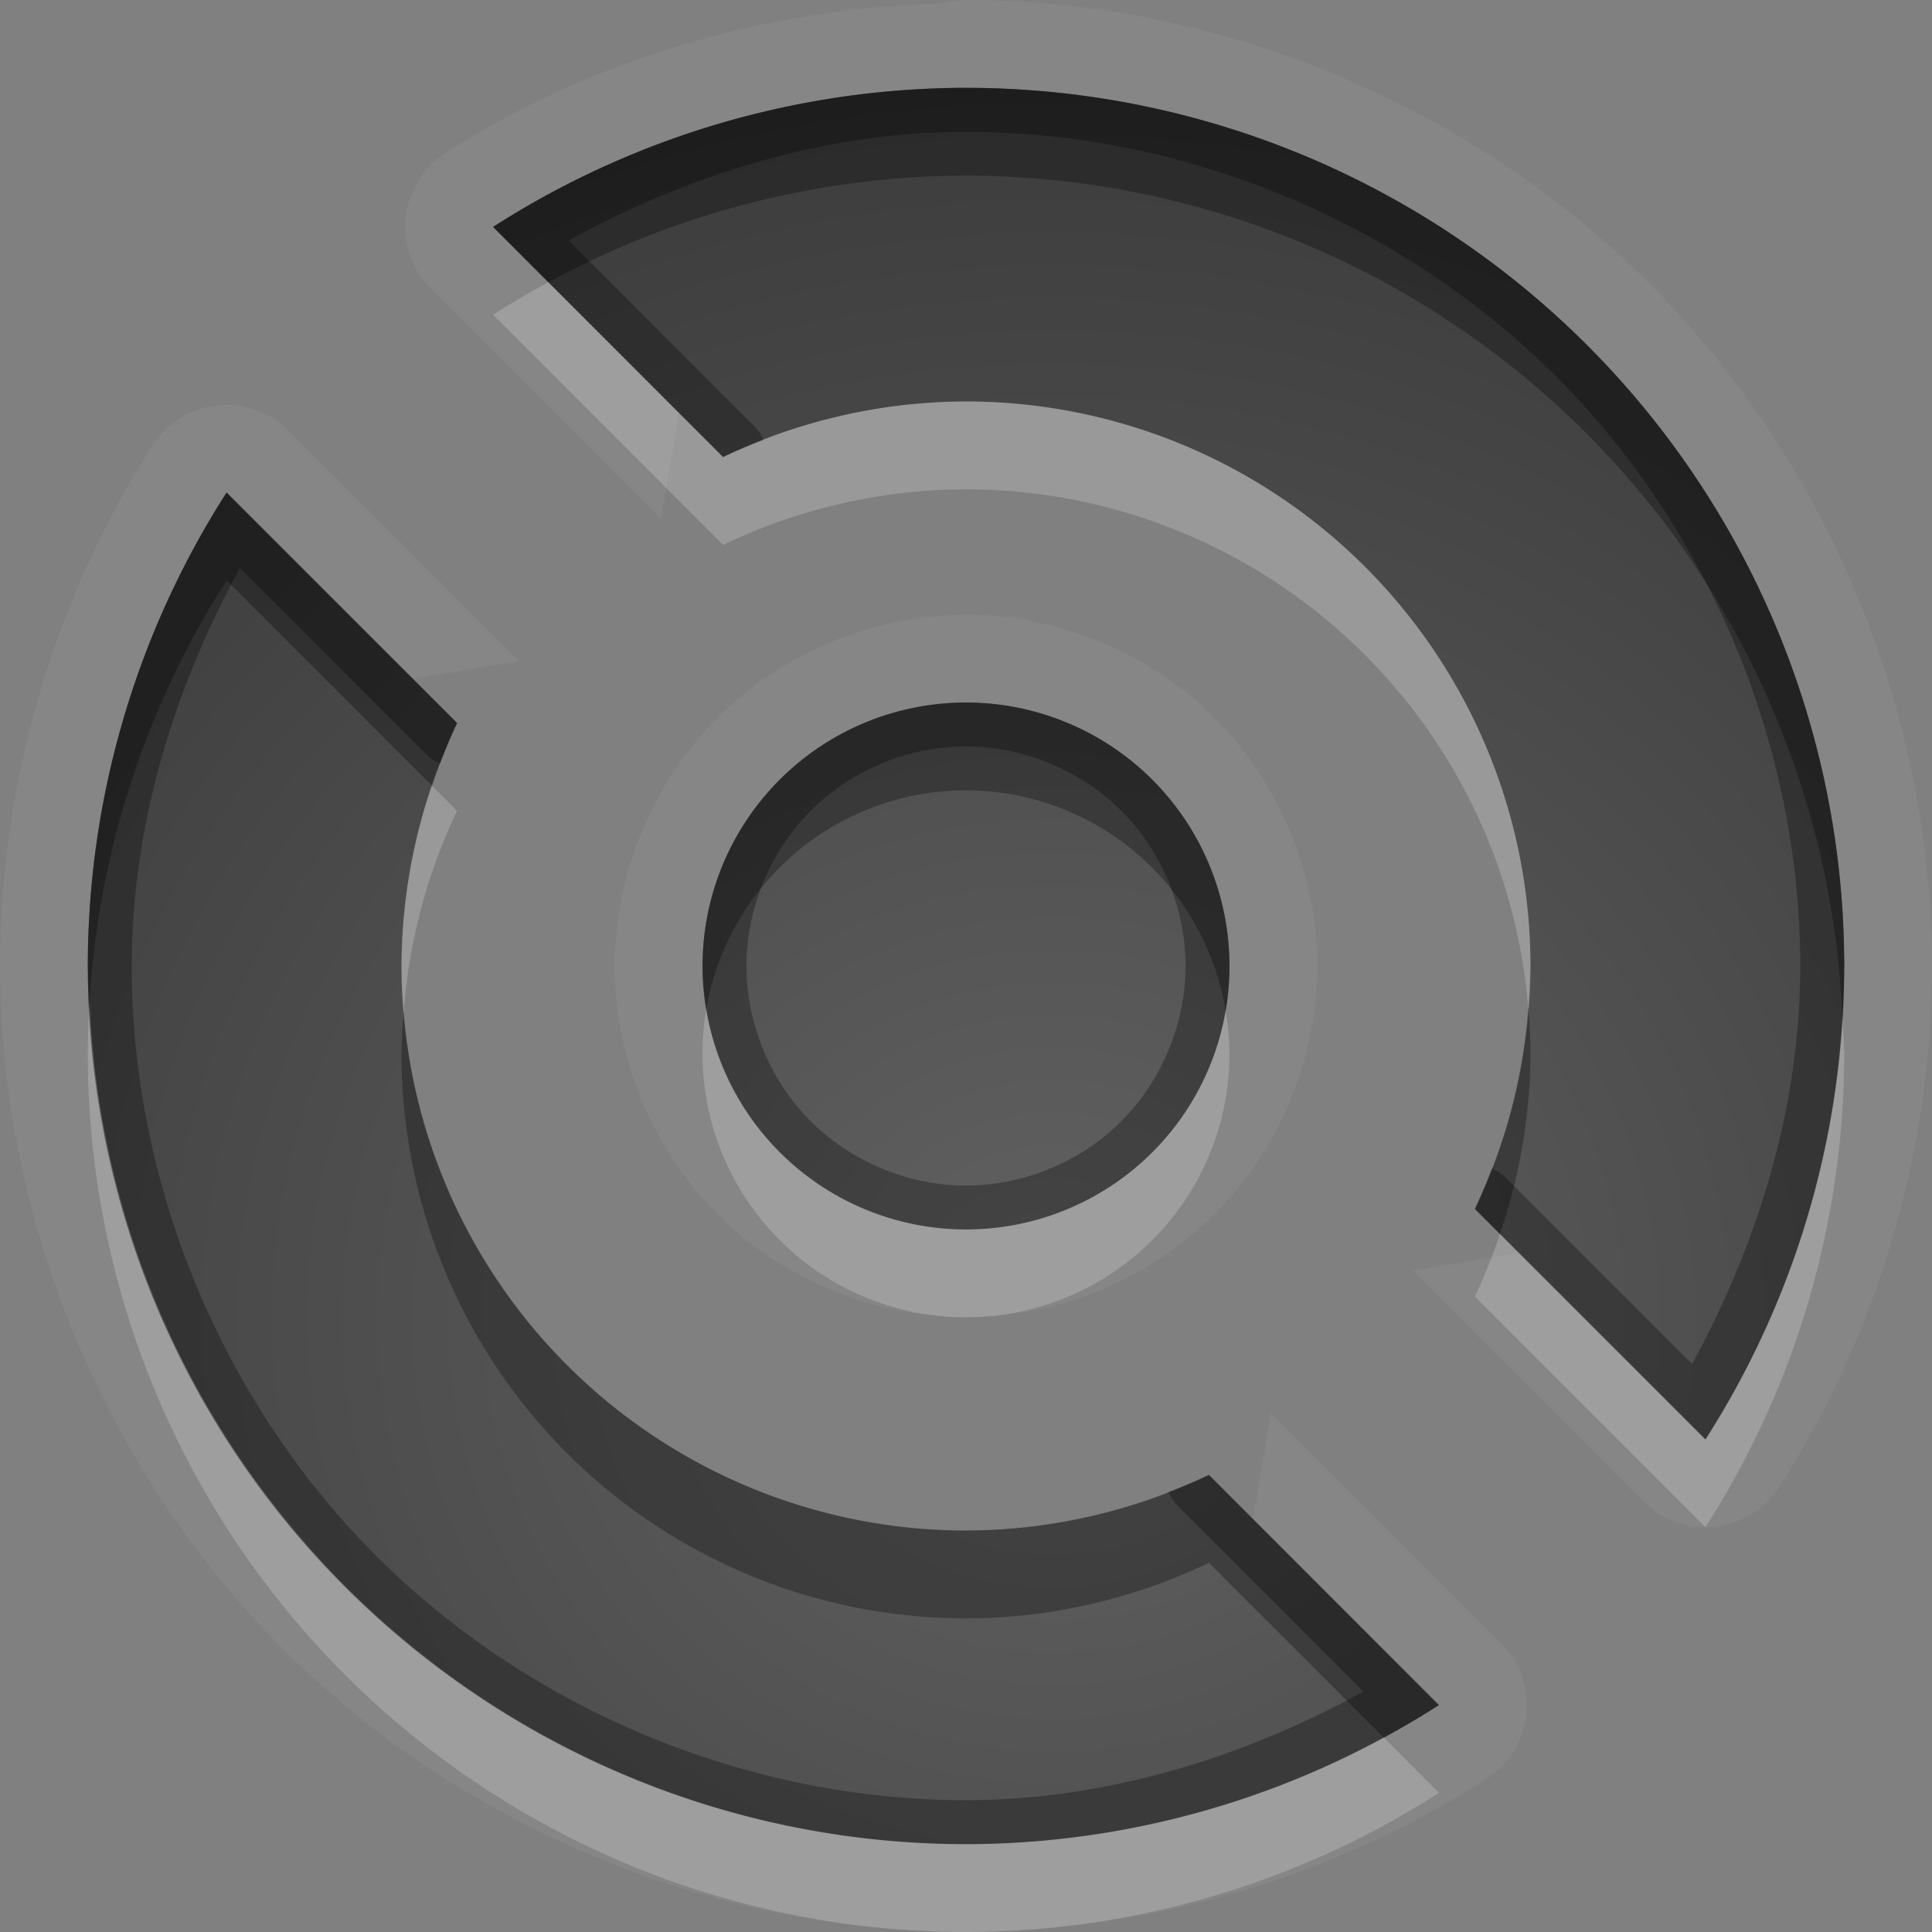 <?xml version="1.0" encoding="UTF-8"?>
<svg id="svg30" width="22" height="22" version="1.1" xmlns="http://www.w3.org/2000/svg" xmlns:cc="http://creativecommons.org/ns#" xmlns:dc="http://purl.org/dc/elements/1.1/" xmlns:rdf="http://www.w3.org/1999/02/22-rdf-syntax-ns#">
 <rect width="100%" height="100%" fill="#808080" stroke="none"/>
 <defs id="defs7">
  <radialGradient id="gr0" cx="12" cy="13" r="16" gradientTransform="matrix(1 0 0 .929 0 2.929)" gradientUnits="userSpaceOnUse">
   <stop id="stop2" stop-opacity=".235" offset="0"/>
   <stop id="stop4" stop-opacity=".549" offset="1"/>
  </radialGradient>
 </defs>
 <path id="path9" d="m10.996 0a1 1 0 0 0-0.272 0.039c-1.993 0.055-3.973 0.626-5.65 1.703a1 1 0 0 0-0.166 1.549l2.619 2.621 0.205-1.209-2.117-2.119a10 10 0 0 1 5.385-1.584 10 10 0 0 1 10 10 10 10 0 0 1-1.58 5.391l-2.123-2.123-1.209 0.205 2.625 2.625a1 1 0 0 0 1.549-0.168c1.126-1.758 1.737-3.842 1.738-5.93 0-2.88-1.186-5.741-3.223-7.777-2.036-2.036-4.897-3.223-7.777-3.223a1 1 0 0 0-2e-3 0h-0.002zm-8.426 4.609a1 1 0 0 0-0.832 0.461c-1.126 1.758-1.737 3.842-1.738 5.93 3.5267e-16 2.88 1.186 5.741 3.223 7.777 2.036 2.036 4.898 3.223 7.777 3.223a1 1 0 0 0 2e-3 0c2.086-0.003 4.168-0.616 5.924-1.742a1 1 0 0 0 0.166-1.549l-2.619-2.621-0.205 1.209 2.117 2.119a10 10 0 0 1-5.385 1.584 10 10 0 0 1-10-10 10 10 0 0 1 1.58-5.391l2.123 2.123 1.209-0.205-2.625-2.625a1 1 0 0 0-0.617-0.289 1 1 0 0 0-0.1-0.004zm8.43 2.391c-1.047 0-2.088 0.431-2.828 1.172-0.74 0.74-1.172 1.781-1.172 2.828s0.431 2.088 1.172 2.828c0.74 0.741 1.781 1.172 2.828 1.172s2.088-0.431 2.828-1.172 1.172-1.781 1.172-2.828-0.431-2.088-1.172-2.828c-0.741-0.74-1.781-1.172-2.828-1.172zm0 1a3 3 0 0 1 3 3 3 3 0 0 1-3 3 3 3 0 0 1-3-3 3 3 0 0 1 3-3z" fill="#fff" opacity=".05"/>
 <path id="base" d="m11 1a10 10 0 0 0-5.385 1.584l2.619 2.621a6.429 6.429 0 0 1 2.766-0.633 6.429 6.429 0 0 1 6.428 6.428 6.429 6.429 0 0 1-0.633 2.766l2.625 2.625a10 10 0 0 0 1.58-5.391 10 10 0 0 0-10-10zm-8.42 4.609a10 10 0 0 0-1.58 5.391 10 10 0 0 0 10 10 10 10 0 0 0 5.385-1.584l-2.619-2.621a6.429 6.429 0 0 1-2.766 0.633 6.429 6.429 0 0 1-6.428-6.428 6.429 6.429 0 0 1 0.633-2.766l-2.625-2.625zm8.42 2.391a3 3 0 0 0-3 3 3 3 0 0 0 3 3 3 3 0 0 0 3-3 3 3 0 0 0-3-3z" fill="url(#gr0)"/>
 <path id="path15" d="m11 1a10 10 0 0 0-5.385 1.584l2.619 2.621a6.429 6.429 0 0 1 0.461-0.193 0.5 0.5 0 0 0-0.107-0.16l-2.113-2.115c1.39-0.761 2.94-1.234 4.525-1.236 2.487 0 4.958 1.025 6.717 2.783s2.783 4.23 2.783 6.717c-7e-4 1.586-0.472 3.14-1.232 4.531l-2.119-2.119a0.5 0.5 0 0 0-0.162-0.107 6.429 6.429 0 0 1-0.191 0.461l2.625 2.625a10 10 0 0 0 1.58-5.391 10 10 0 0 0-10-10zm-8.42 4.609a10 10 0 0 0-1.58 5.391 10 10 0 0 0 10 10 10 10 0 0 0 5.385-1.584l-2.619-2.621a6.429 6.429 0 0 1-0.461 0.193 0.5 0.5 0 0 0 0.107 0.16l2.113 2.115c-1.39 0.761-2.94 1.234-4.525 1.236-2.487 0-4.958-1.025-6.717-2.783s-2.783-4.23-2.783-6.717c6.9e-4 -1.586 0.472-3.14 1.232-4.531l2.119 2.119a0.5 0.5 0 0 0 0.162 0.107 6.429 6.429 0 0 1 0.191-0.461l-2.625-2.625zm8.42 2.391a3 3 0 0 0-3 3 3 3 0 0 0 3 3 3 3 0 0 0 3-3 3 3 0 0 0-3-3zm0 0.5c0.654 0 1.305 0.27 1.768 0.732s0.732 1.113 0.732 1.768-0.27 1.305-0.732 1.768-1.113 0.732-1.768 0.732-1.305-0.27-1.768-0.732-0.732-1.113-0.732-1.768 0.27-1.305 0.732-1.768 1.113-0.732 1.768-0.732z" opacity=".3"/>
 <path id="path20" d="m6.244 3.215a10 10 0 0 0-0.629 0.369l2.619 2.621a6.429 6.429 0 0 1 2.766-0.633 6.429 6.429 0 0 1 6.402 5.902 6.429 6.429 0 0 0 0.025-0.475 6.429 6.429 0 0 0-6.428-6.428 6.429 6.429 0 0 0-2.766 0.633l-1.99-1.99zm-1.324 5.734a6.429 6.429 0 0 0-0.348 2.051 6.429 6.429 0 0 0 0.025 0.525 6.429 6.429 0 0 1 0.607-2.291l-0.285-0.285zm-3.9 2.449a10 10 0 0 0-0.02 0.602 10 10 0 0 0 10 10 10 10 0 0 0 5.385-1.584l-0.629-0.631a10 10 0 0 1-4.756 1.215 10 10 0 0 1-9.98-9.602zm7.023 0.088a3 3 0 0 0-0.043 0.514 3 3 0 0 0 3 3 3 3 0 0 0 3-3 3 3 0 0 0-0.043-0.486 3 3 0 0 1-2.957 2.486 3 3 0 0 1-2.957-2.514zm12.936 0.096a10 10 0 0 1-1.559 4.809l-2.34-2.34a6.429 6.429 0 0 1-0.285 0.715l2.625 2.625a10 10 0 0 0 1.58-5.391 10 10 0 0 0-0.021-0.418z" fill="#fff" opacity=".2"/>
 <path id="path25" d="m11 1a10 10 0 0 0-5.385 1.584l0.629 0.631a10 10 0 0 1 4.756-1.215 10 10 0 0 1 9.979 9.582 10 10 0 0 0 0.021-0.582 10 10 0 0 0-10-10zm-8.42 4.609a10 10 0 0 0-1.58 5.391 10 10 0 0 0 0.02 0.398 10 10 0 0 1 1.561-4.789l2.34 2.34a6.429 6.429 0 0 1 0.285-0.715l-2.625-2.625zm8.42 2.391a3 3 0 0 0-3 3 3 3 0 0 0 0.043 0.486 3 3 0 0 1 2.957-2.486 3 3 0 0 1 2.957 2.514 3 3 0 0 0 0.043-0.514 3 3 0 0 0-3-3zm6.402 3.475a6.429 6.429 0 0 1-0.607 2.291l0.285 0.285a6.429 6.429 0 0 0 0.348-2.051 6.429 6.429 0 0 0-0.025-0.525zm-12.805 0.051a6.429 6.429 0 0 0-0.025 0.475 6.429 6.429 0 0 0 6.428 6.428 6.429 6.429 0 0 0 2.766-0.633l1.99 1.99a10 10 0 0 0 0.629-0.369l-2.619-2.621a6.429 6.429 0 0 1-2.766 0.633 6.429 6.429 0 0 1-6.402-5.902z" opacity=".3"/>
</svg>
